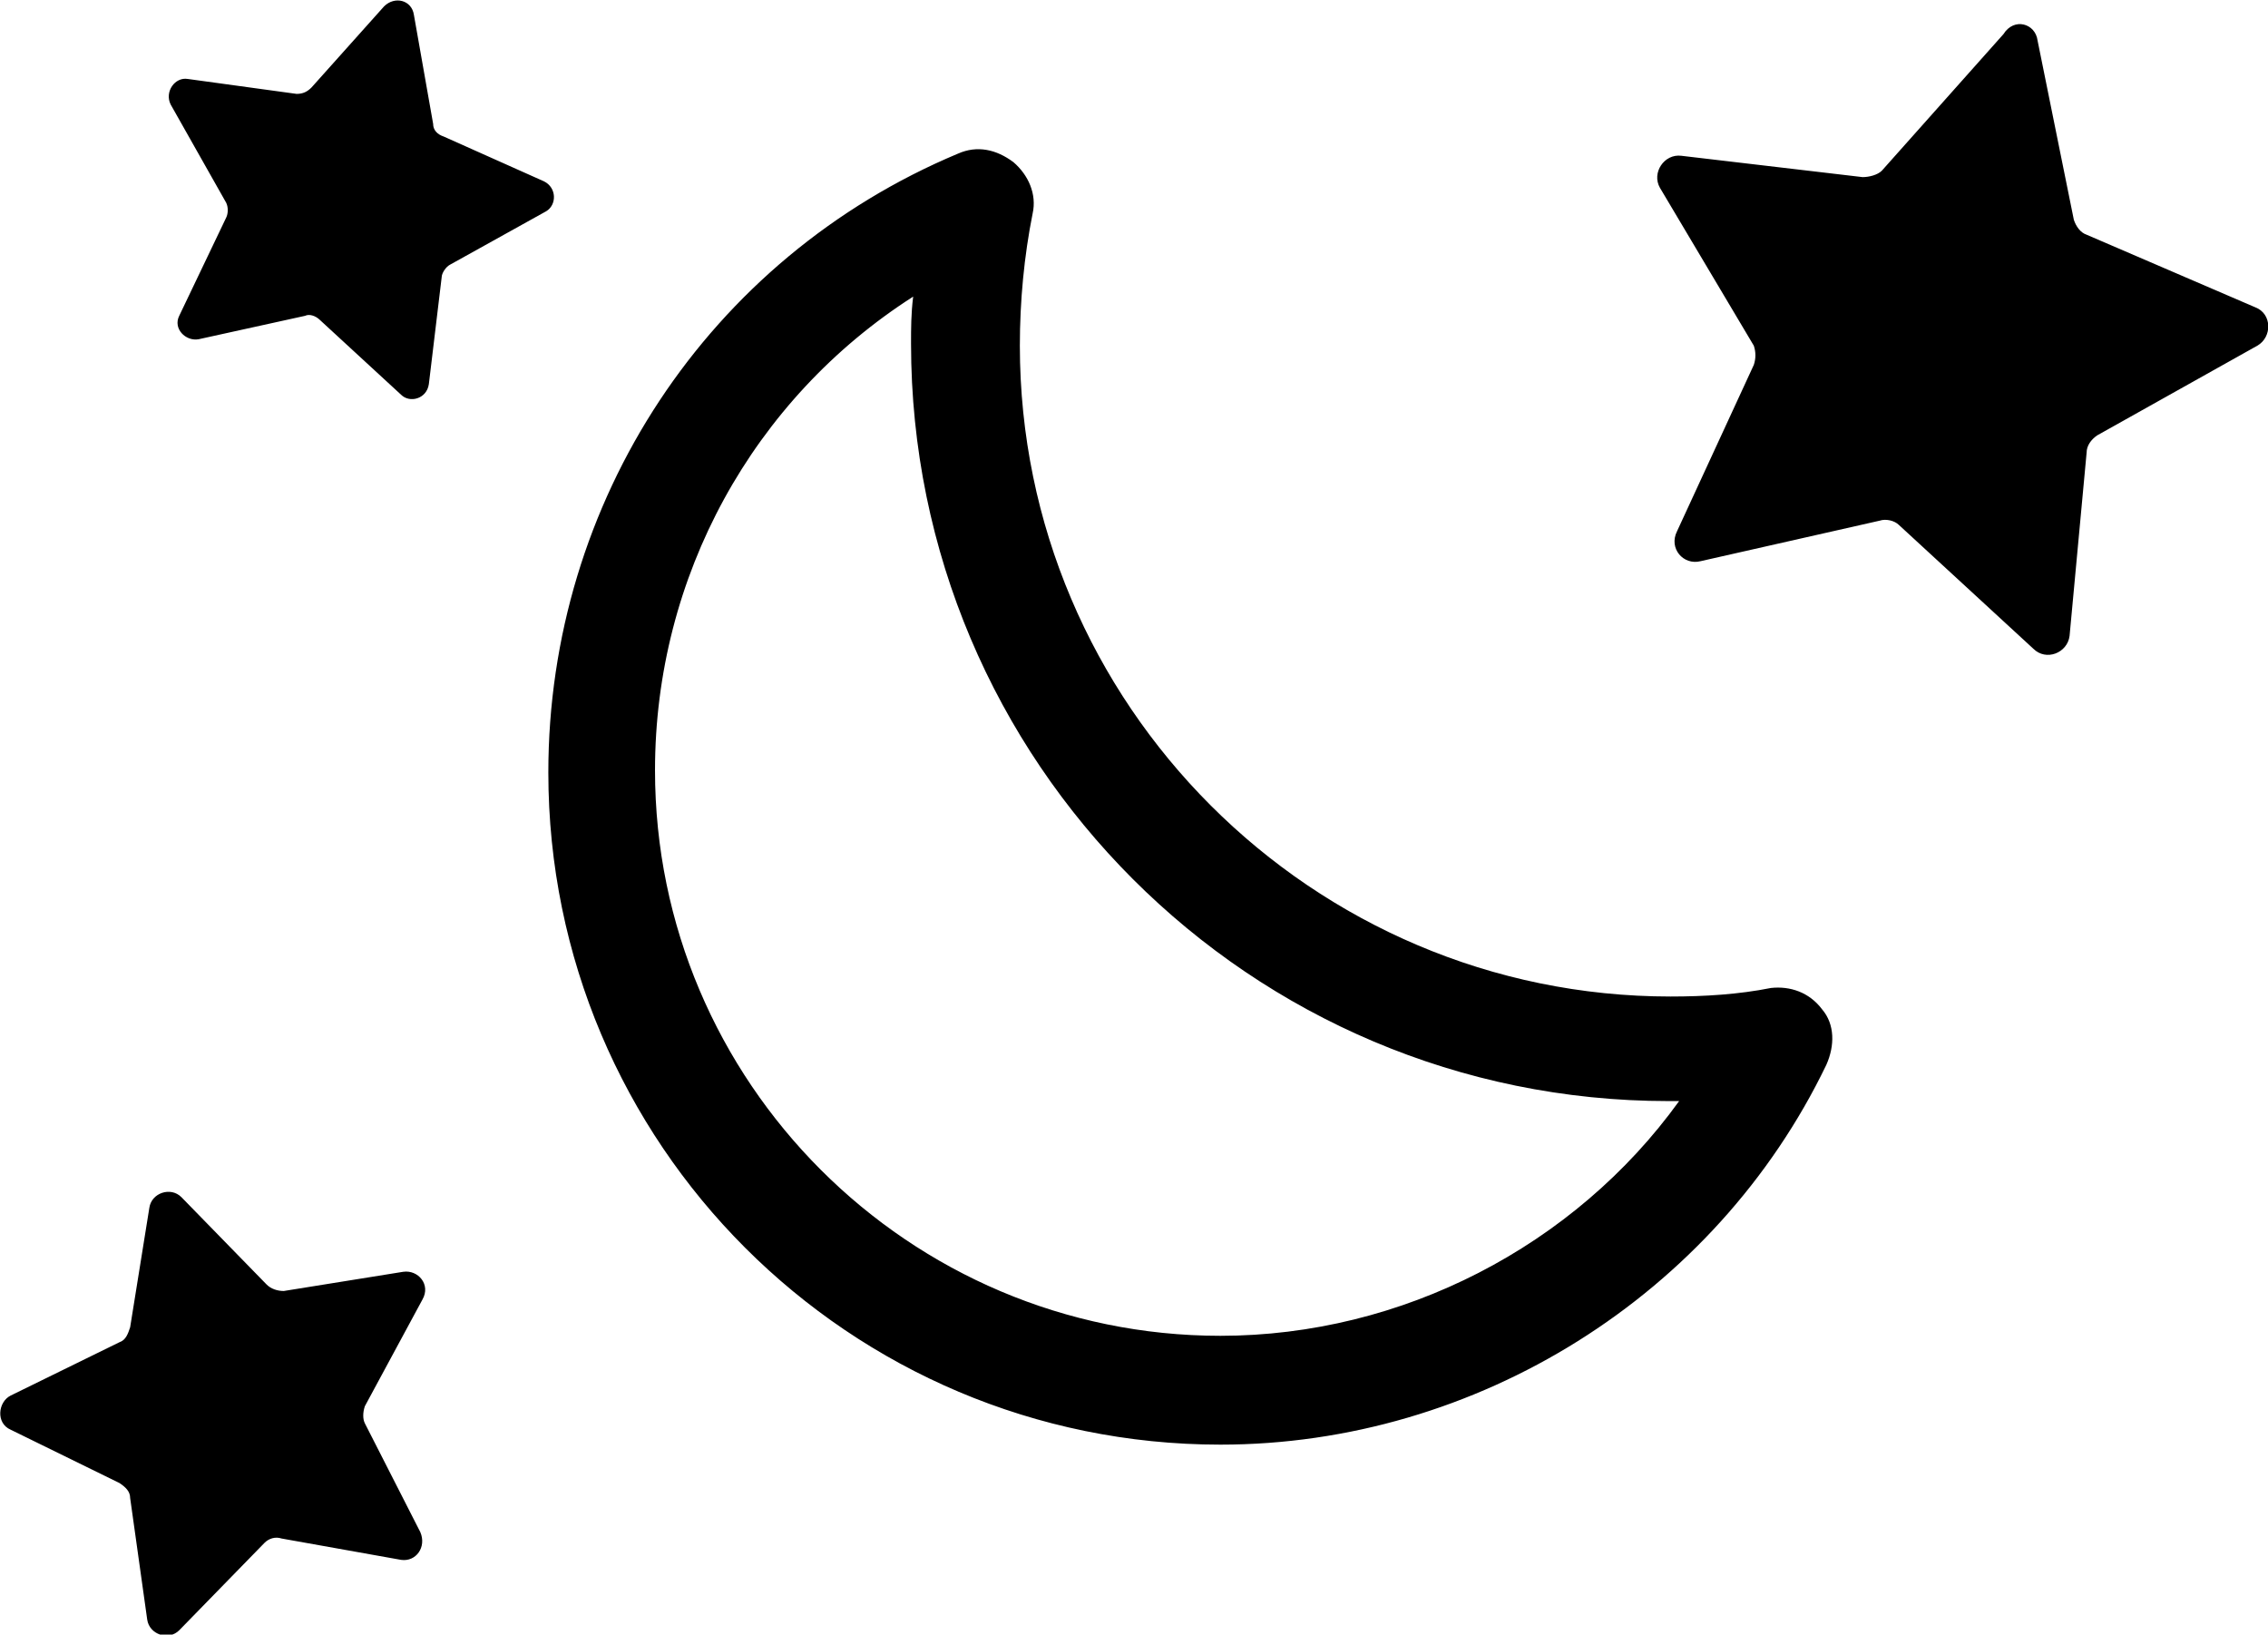 <svg xmlns="http://www.w3.org/2000/svg" viewBox="0 0 106.3 76.6"><path d="M57.2 67.7c-17.4 0-31.5-14.1-31.5-31.5 0-12.7 7.5-24.1 19.2-29 .9-.4 1.8-.2 2.6.4.7.6 1.1 1.5.9 2.4-.4 2-.6 4.1-.6 6.2 0 16.8 13.7 30.5 30.5 30.5 1.6 0 3.2-.1 4.7-.4.9-.1 1.8.2 2.4 1 .6.7.6 1.7.2 2.6-5.2 10.8-16.4 17.8-28.4 17.8zM42.8 13.9C35.3 18.7 30.7 27 30.7 36.1c0 14.6 11.9 26.5 26.5 26.5 8.5 0 16.6-4.2 21.5-11h-.5c-19.6 0-35.5-15.9-35.5-35.5 0-.7 0-1.4.1-2.2zM95.5 1.9l1.7 8.4c.1.3.3.6.6.7l7.9 3.4c.8.3.8 1.4.1 1.8l-7.5 4.2c-.3.2-.5.5-.5.8l-.8 8.6c-.1.8-1.1 1.2-1.7.6L89 24.6c-.2-.2-.6-.3-.9-.2l-8.4 1.9c-.8.2-1.5-.6-1.1-1.4l3.6-7.8c.1-.3.1-.6 0-.9l-4.4-7.4c-.4-.7.2-1.6 1-1.5l8.5 1c.3 0 .7-.1.9-.3l5.7-6.4c.5-.8 1.5-.5 1.6.3zM8.5 56.1l4 4.1c.2.2.5.3.8.3l5.6-.9c.7-.1 1.3.6.9 1.3l-2.7 5c-.1.3-.1.6 0 .8l2.6 5.1c.3.7-.2 1.4-.9 1.3l-5.6-1c-.3-.1-.6 0-.8.2l-4 4.1c-.5.5-1.4.2-1.5-.5l-.8-5.7c0-.3-.2-.5-.5-.7L.5 67c-.7-.3-.6-1.3 0-1.6l5.1-2.5c.3-.1.4-.4.5-.7l.9-5.6c.1-.7 1-1 1.5-.5zM19.4.7l.9 5.1c0 .3.2.5.5.6l4.7 2.1c.6.3.6 1.1.1 1.4l-4.5 2.5c-.2.1-.4.4-.4.6l-.6 5c-.1.7-.9.9-1.3.5L15 15c-.2-.2-.5-.3-.7-.2l-5 1.1c-.6.1-1.2-.5-.9-1.1l2.2-4.6c.1-.2.1-.5 0-.7L8 4.9c-.3-.6.2-1.3.8-1.2l5.1.7c.3 0 .5-.1.7-.3L18 .3c.5-.5 1.3-.3 1.4.4z"/></svg>